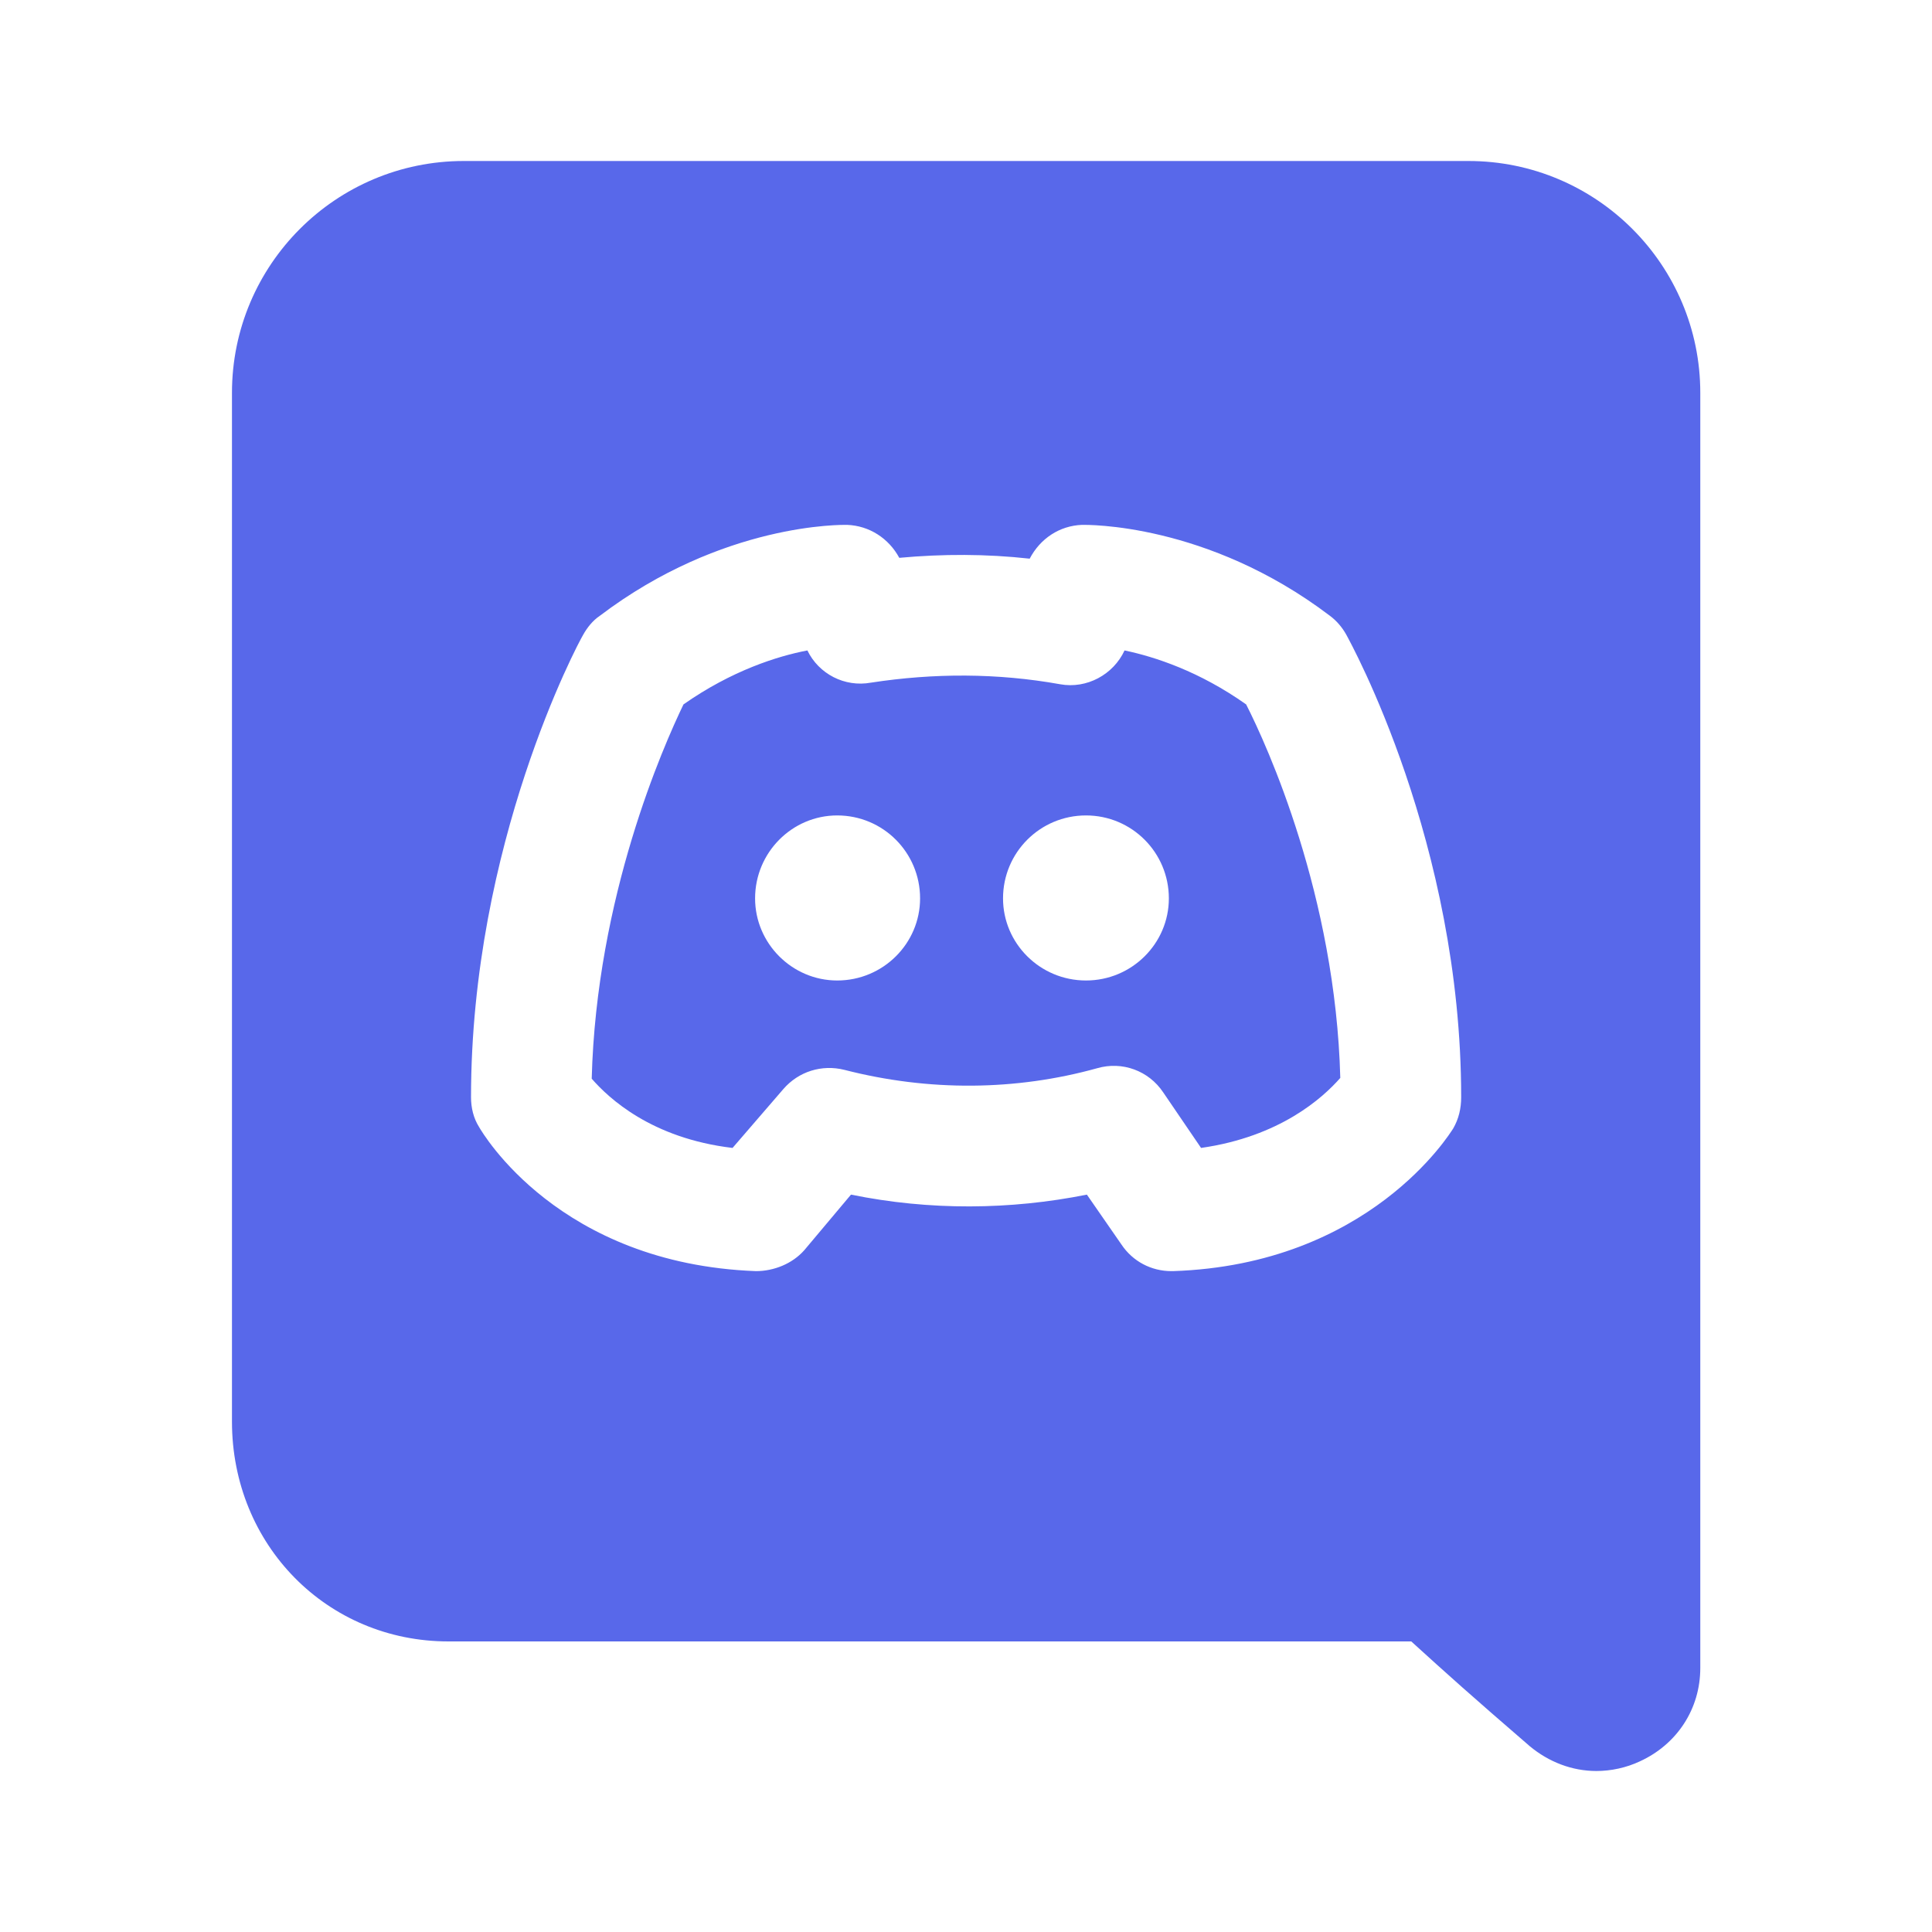 <svg width="30" height="30" viewBox="0 0 30 30" fill="none" xmlns="http://www.w3.org/2000/svg">
<path fill-rule="evenodd" clip-rule="evenodd" d="M16.462 10.625C15.488 10.45 14.5 10.45 13.525 10.6C13.113 10.675 12.713 10.463 12.537 10.1C12.075 10.188 11.363 10.412 10.613 10.938C10.3 11.588 9.262 13.925 9.188 16.75C9.45 17.05 10.113 17.675 11.375 17.825L12.162 16.913C12.4 16.637 12.762 16.525 13.113 16.613C14.425 16.95 15.775 16.938 17.038 16.587C17.425 16.475 17.837 16.625 18.062 16.962L18.65 17.825C19.875 17.65 20.538 17.05 20.812 16.738C20.738 13.912 19.675 11.575 19.35 10.938C18.625 10.425 17.938 10.2 17.462 10.1C17.288 10.475 16.875 10.7 16.462 10.625ZM11.725 13.95C11.725 13.238 12.3 12.662 13 12.662C13.713 12.662 14.287 13.238 14.287 13.95C14.287 14.65 13.713 15.225 13 15.225C12.3 15.225 11.725 14.65 11.725 13.95ZM15.575 13.95C15.575 13.238 16.15 12.662 16.863 12.662C17.575 12.662 18.15 13.238 18.15 13.95C18.15 14.65 17.575 15.225 16.863 15.225C16.15 15.225 15.575 14.65 15.575 13.95Z" fill="#5868EA"/>
<path fill-rule="evenodd" clip-rule="evenodd" d="M7.202 2.5C5.214 2.5 3.602 4.113 3.602 6.1V22.075C3.602 23.988 5.077 25.488 6.964 25.488H21.914C22.477 26 22.839 26.325 23.752 27.113C24.052 27.363 24.414 27.5 24.789 27.5C25.014 27.5 25.252 27.45 25.464 27.35C26.039 27.087 26.402 26.538 26.402 25.9V6.1C26.402 4.113 24.789 2.5 22.802 2.5H7.202ZM18.189 19.738C17.877 19.738 17.589 19.587 17.414 19.325L16.877 18.55C15.689 18.788 14.439 18.8 13.214 18.55L12.489 19.413C12.302 19.625 12.014 19.738 11.739 19.738C8.677 19.625 7.489 17.587 7.439 17.5C7.352 17.363 7.314 17.2 7.314 17.038C7.314 13.1 8.977 9.988 9.052 9.863C9.114 9.75 9.202 9.637 9.314 9.562C11.227 8.112 13.089 8.15 13.152 8.15C13.502 8.163 13.802 8.362 13.964 8.662C14.639 8.6 15.314 8.6 15.989 8.675C16.152 8.363 16.452 8.163 16.802 8.15C16.864 8.15 18.739 8.112 20.651 9.562C20.752 9.637 20.839 9.738 20.902 9.85C20.977 9.988 22.689 13.088 22.689 17.038C22.689 17.212 22.651 17.375 22.564 17.525C22.514 17.6 21.264 19.637 18.214 19.738C18.214 19.738 18.201 19.738 18.189 19.738Z" fill="#5868EA"/>
</svg>

